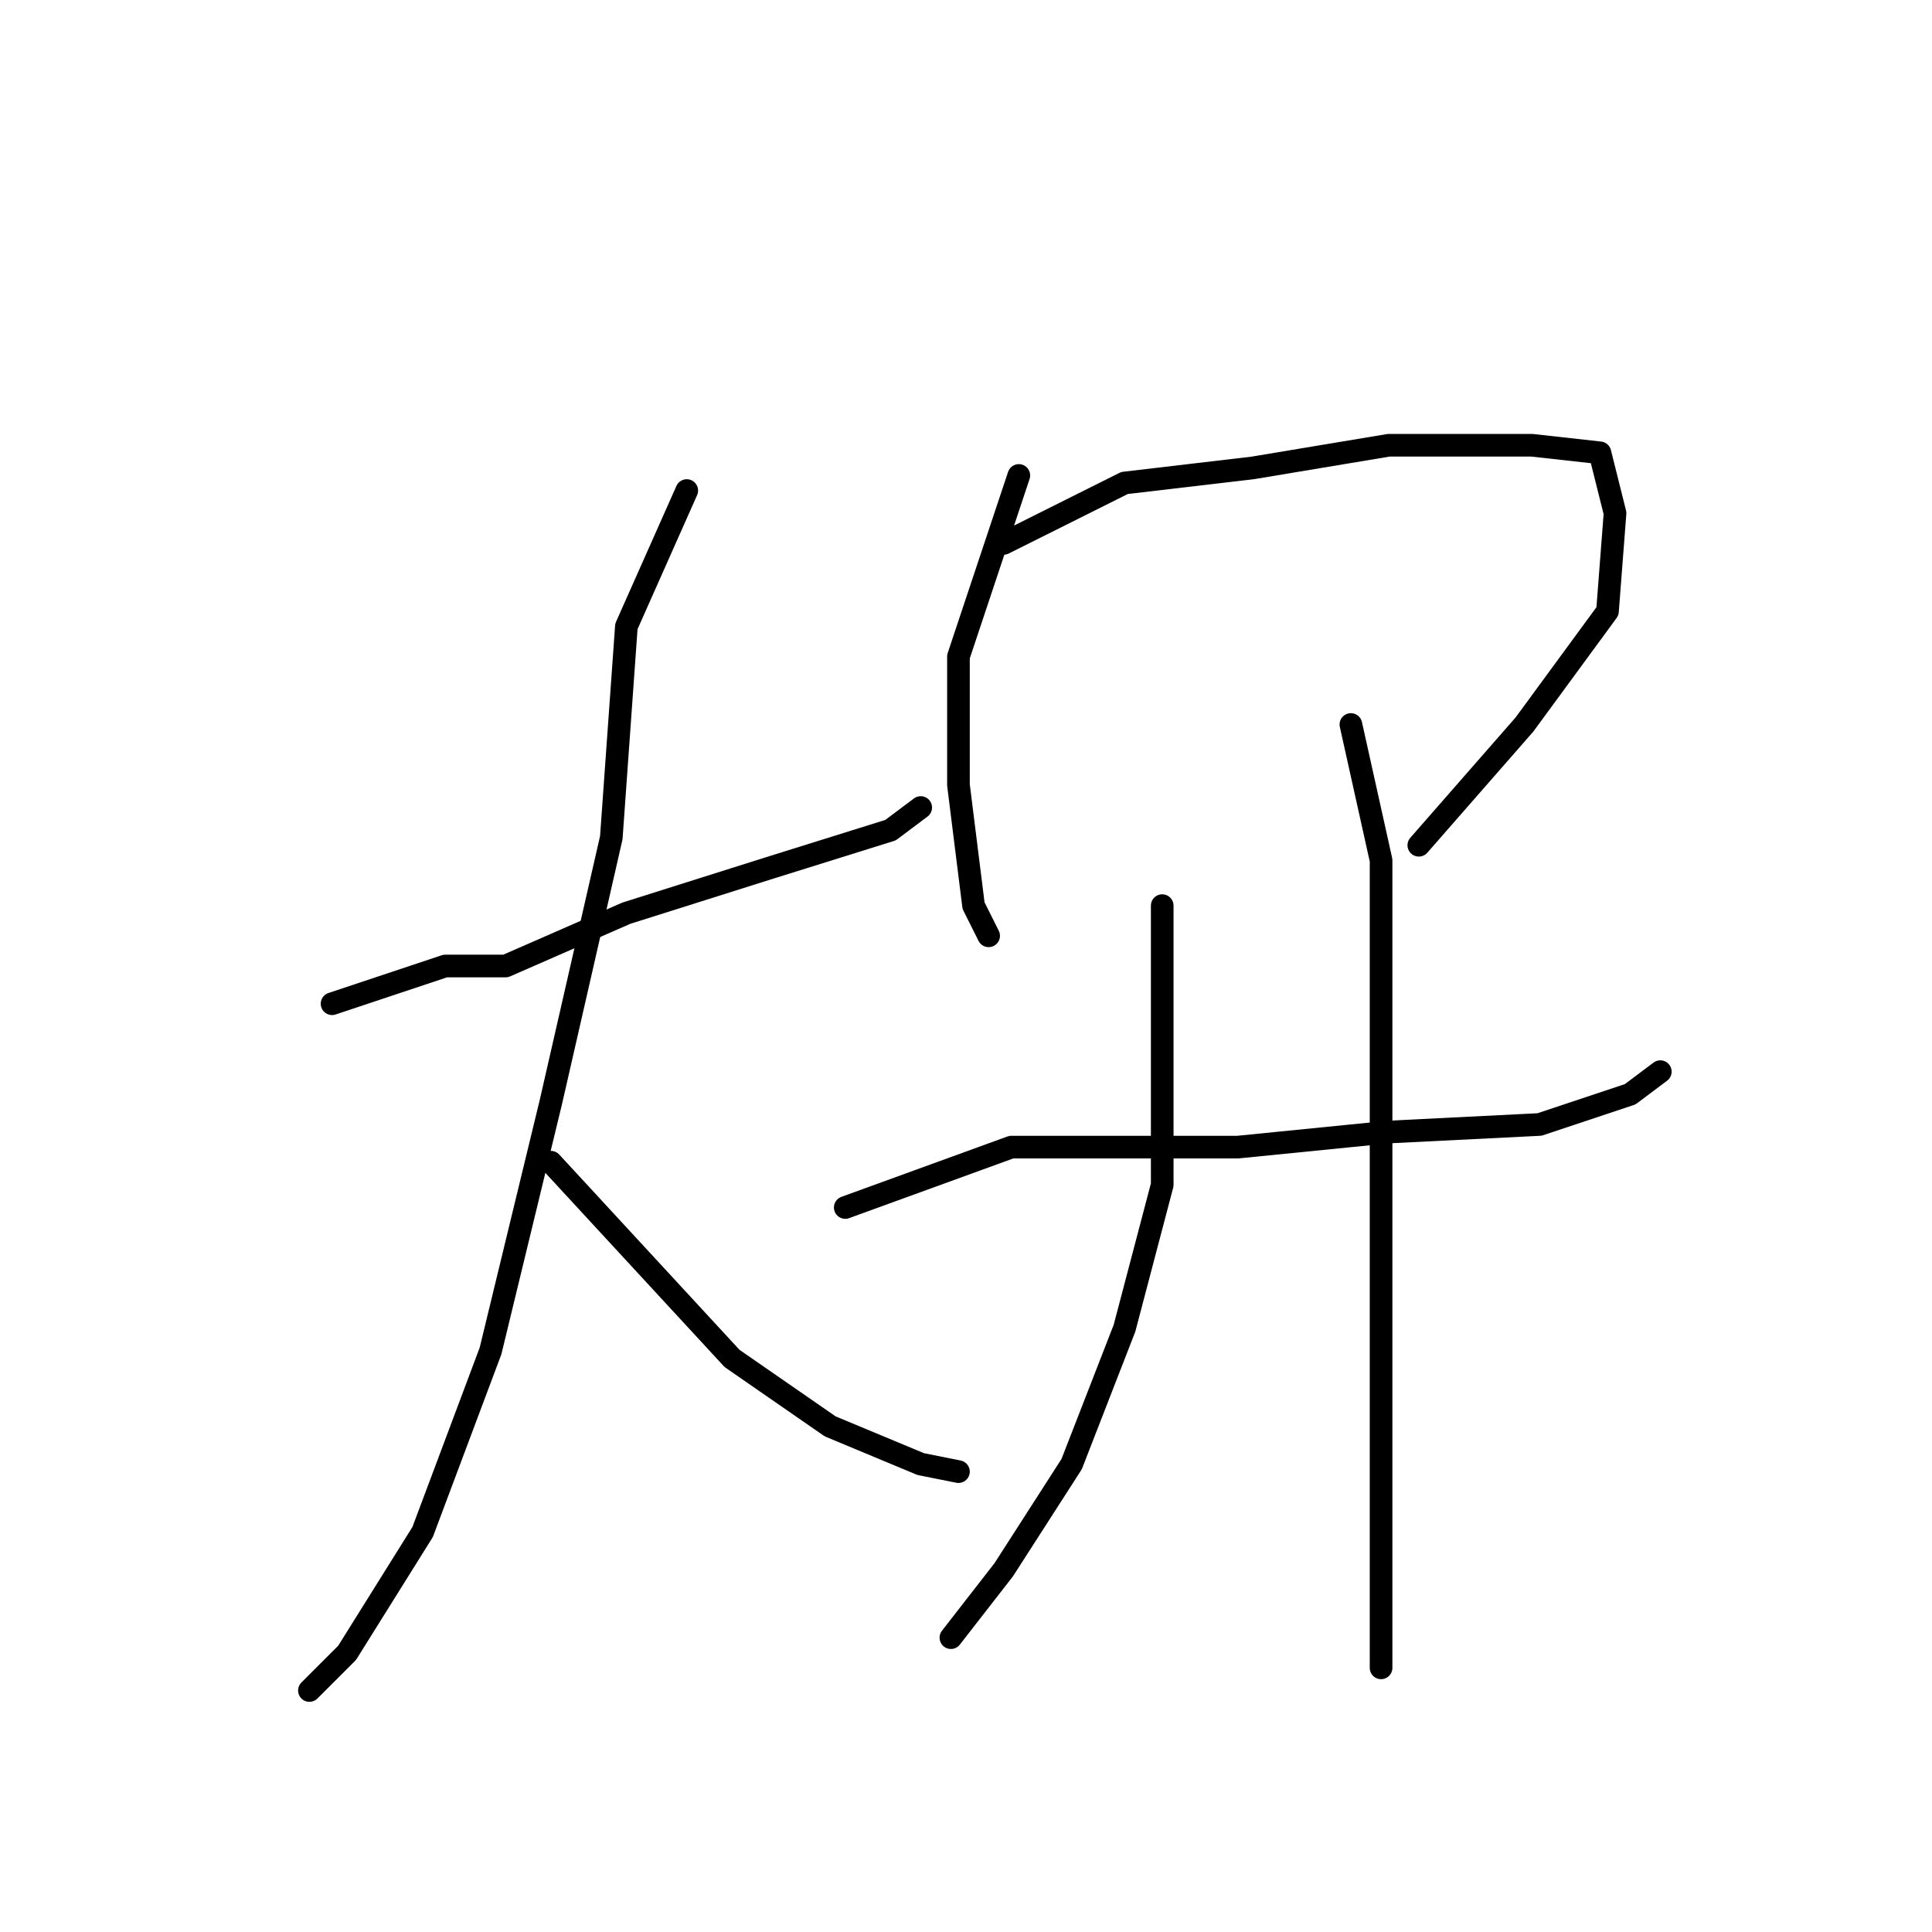 <?xml version="1.0" standalone="no"?>
    <svg width="256" height="256" xmlns="http://www.w3.org/2000/svg" version="1.1">
    <polyline stroke="black" stroke-width="3" stroke-linecap="round" fill="transparent" stroke-linejoin="round" points="44 133 59 128 67 128 83 121 102 115 118 110 122 107 122 107 " />
        <polyline stroke="black" stroke-width="3" stroke-linecap="round" fill="transparent" stroke-linejoin="round" points="91 65 83 83 81 111 73 146 65 179 56 203 46 219 41 224 41 224 " />
        <polyline stroke="black" stroke-width="3" stroke-linecap="round" fill="transparent" stroke-linejoin="round" points="73 154 97 180 110 189 122 194 127 195 127 195 " />
        <polyline stroke="black" stroke-width="3" stroke-linecap="round" fill="transparent" stroke-linejoin="round" points="135 63 127 87 127 104 129 120 131 124 131 124 " />
        <polyline stroke="black" stroke-width="3" stroke-linecap="round" fill="transparent" stroke-linejoin="round" points="133 72 149 64 166 62 184 59 203 59 212 60 214 68 213 81 202 96 188 112 188 112 " />
        <polyline stroke="black" stroke-width="3" stroke-linecap="round" fill="transparent" stroke-linejoin="round" points="154 120 154 157 149 176 142 194 133 208 126 217 126 217 " />
        <polyline stroke="black" stroke-width="3" stroke-linecap="round" fill="transparent" stroke-linejoin="round" points="112 160 134 152 144 152 164 152 184 150 204 149 216 145 220 142 220 142 " />
        <polyline stroke="black" stroke-width="3" stroke-linecap="round" fill="transparent" stroke-linejoin="round" points="179 96 183 114 183 123 183 146 183 178 183 209 183 221 183 221 " />
        </svg>